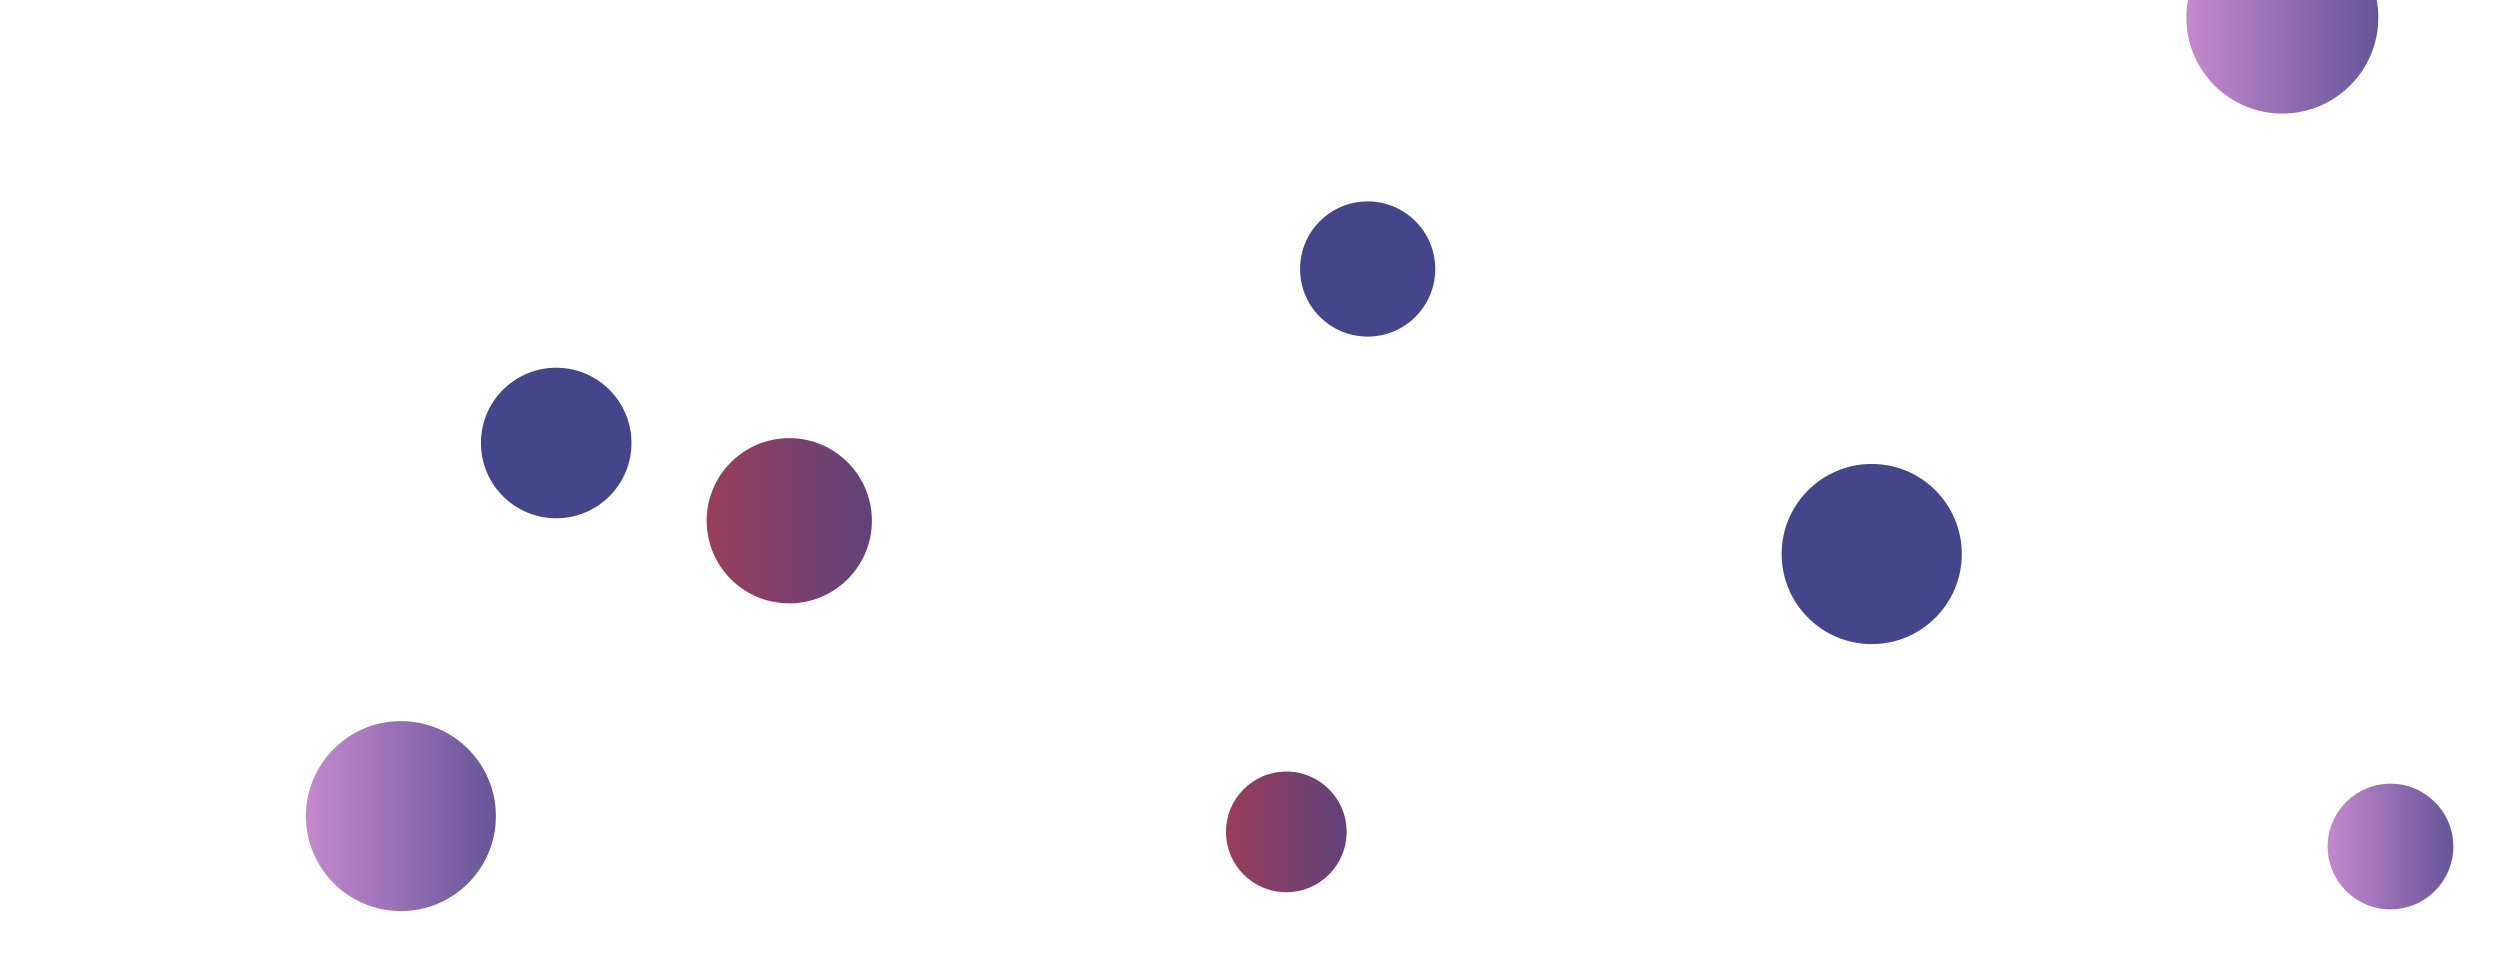 <svg xmlns="http://www.w3.org/2000/svg" version="1.1" xmlns:xlink="http://www.w3.org/1999/xlink" xmlns:svgjs="http://svgjs.dev/svgjs" width="1440" height="560" preserveAspectRatio="none" viewBox="0 0 1440 560"><g clip-path="url(&quot;#SvgjsClipPath1095&quot;)" fill="none"><circle r="34.755" cx="740.9" cy="479.16" fill="url(&quot;#SvgjsLinearGradient1096&quot;)"></circle><circle r="55.29" cx="1314.62" cy="10.12" fill="url(&quot;#SvgjsLinearGradient1097&quot;)"></circle><circle r="43.355" cx="320.37" cy="255.17" fill="#43468b"></circle><circle r="36.195" cx="1376.91" cy="487.6" fill="url(&quot;#SvgjsLinearGradient1098&quot;)"></circle><circle r="47.585" cx="454.62" cy="299.95" fill="url(&quot;#SvgjsLinearGradient1099&quot;)"></circle><circle r="51.885" cx="1078.11" cy="319.12" fill="#43468b"></circle><circle r="38.935" cx="787.77" cy="154.95" fill="#43468b"></circle><circle r="54.71" cx="230.92" cy="470.07" fill="url(&quot;#SvgjsLinearGradient1100&quot;)"></circle></g><defs><clipPath id="SvgjsClipPath1095"><rect width="1440" height="560" x="0" y="0"></rect></clipPath><linearGradient x1="671.39" y1="479.16" x2="810.41" y2="479.16" gradientUnits="userSpaceOnUse" id="SvgjsLinearGradient1096"><stop stop-color="#ab3c51" offset="0.1"></stop><stop stop-color="#4f4484" offset="0.9"></stop></linearGradient><linearGradient x1="1204.04" y1="10.12" x2="1425.2" y2="10.12" gradientUnits="userSpaceOnUse" id="SvgjsLinearGradient1097"><stop stop-color="#e298de" offset="0.1"></stop><stop stop-color="#484687" offset="0.9"></stop></linearGradient><linearGradient x1="1304.52" y1="487.6" x2="1449.3" y2="487.6" gradientUnits="userSpaceOnUse" id="SvgjsLinearGradient1098"><stop stop-color="#e298de" offset="0.1"></stop><stop stop-color="#484687" offset="0.9"></stop></linearGradient><linearGradient x1="359.45" y1="299.95" x2="549.79" y2="299.95" gradientUnits="userSpaceOnUse" id="SvgjsLinearGradient1099"><stop stop-color="#ab3c51" offset="0.1"></stop><stop stop-color="#4f4484" offset="0.9"></stop></linearGradient><linearGradient x1="121.5" y1="470.07" x2="340.34" y2="470.07" gradientUnits="userSpaceOnUse" id="SvgjsLinearGradient1100"><stop stop-color="#e298de" offset="0.1"></stop><stop stop-color="#484687" offset="0.9"></stop></linearGradient></defs></svg>